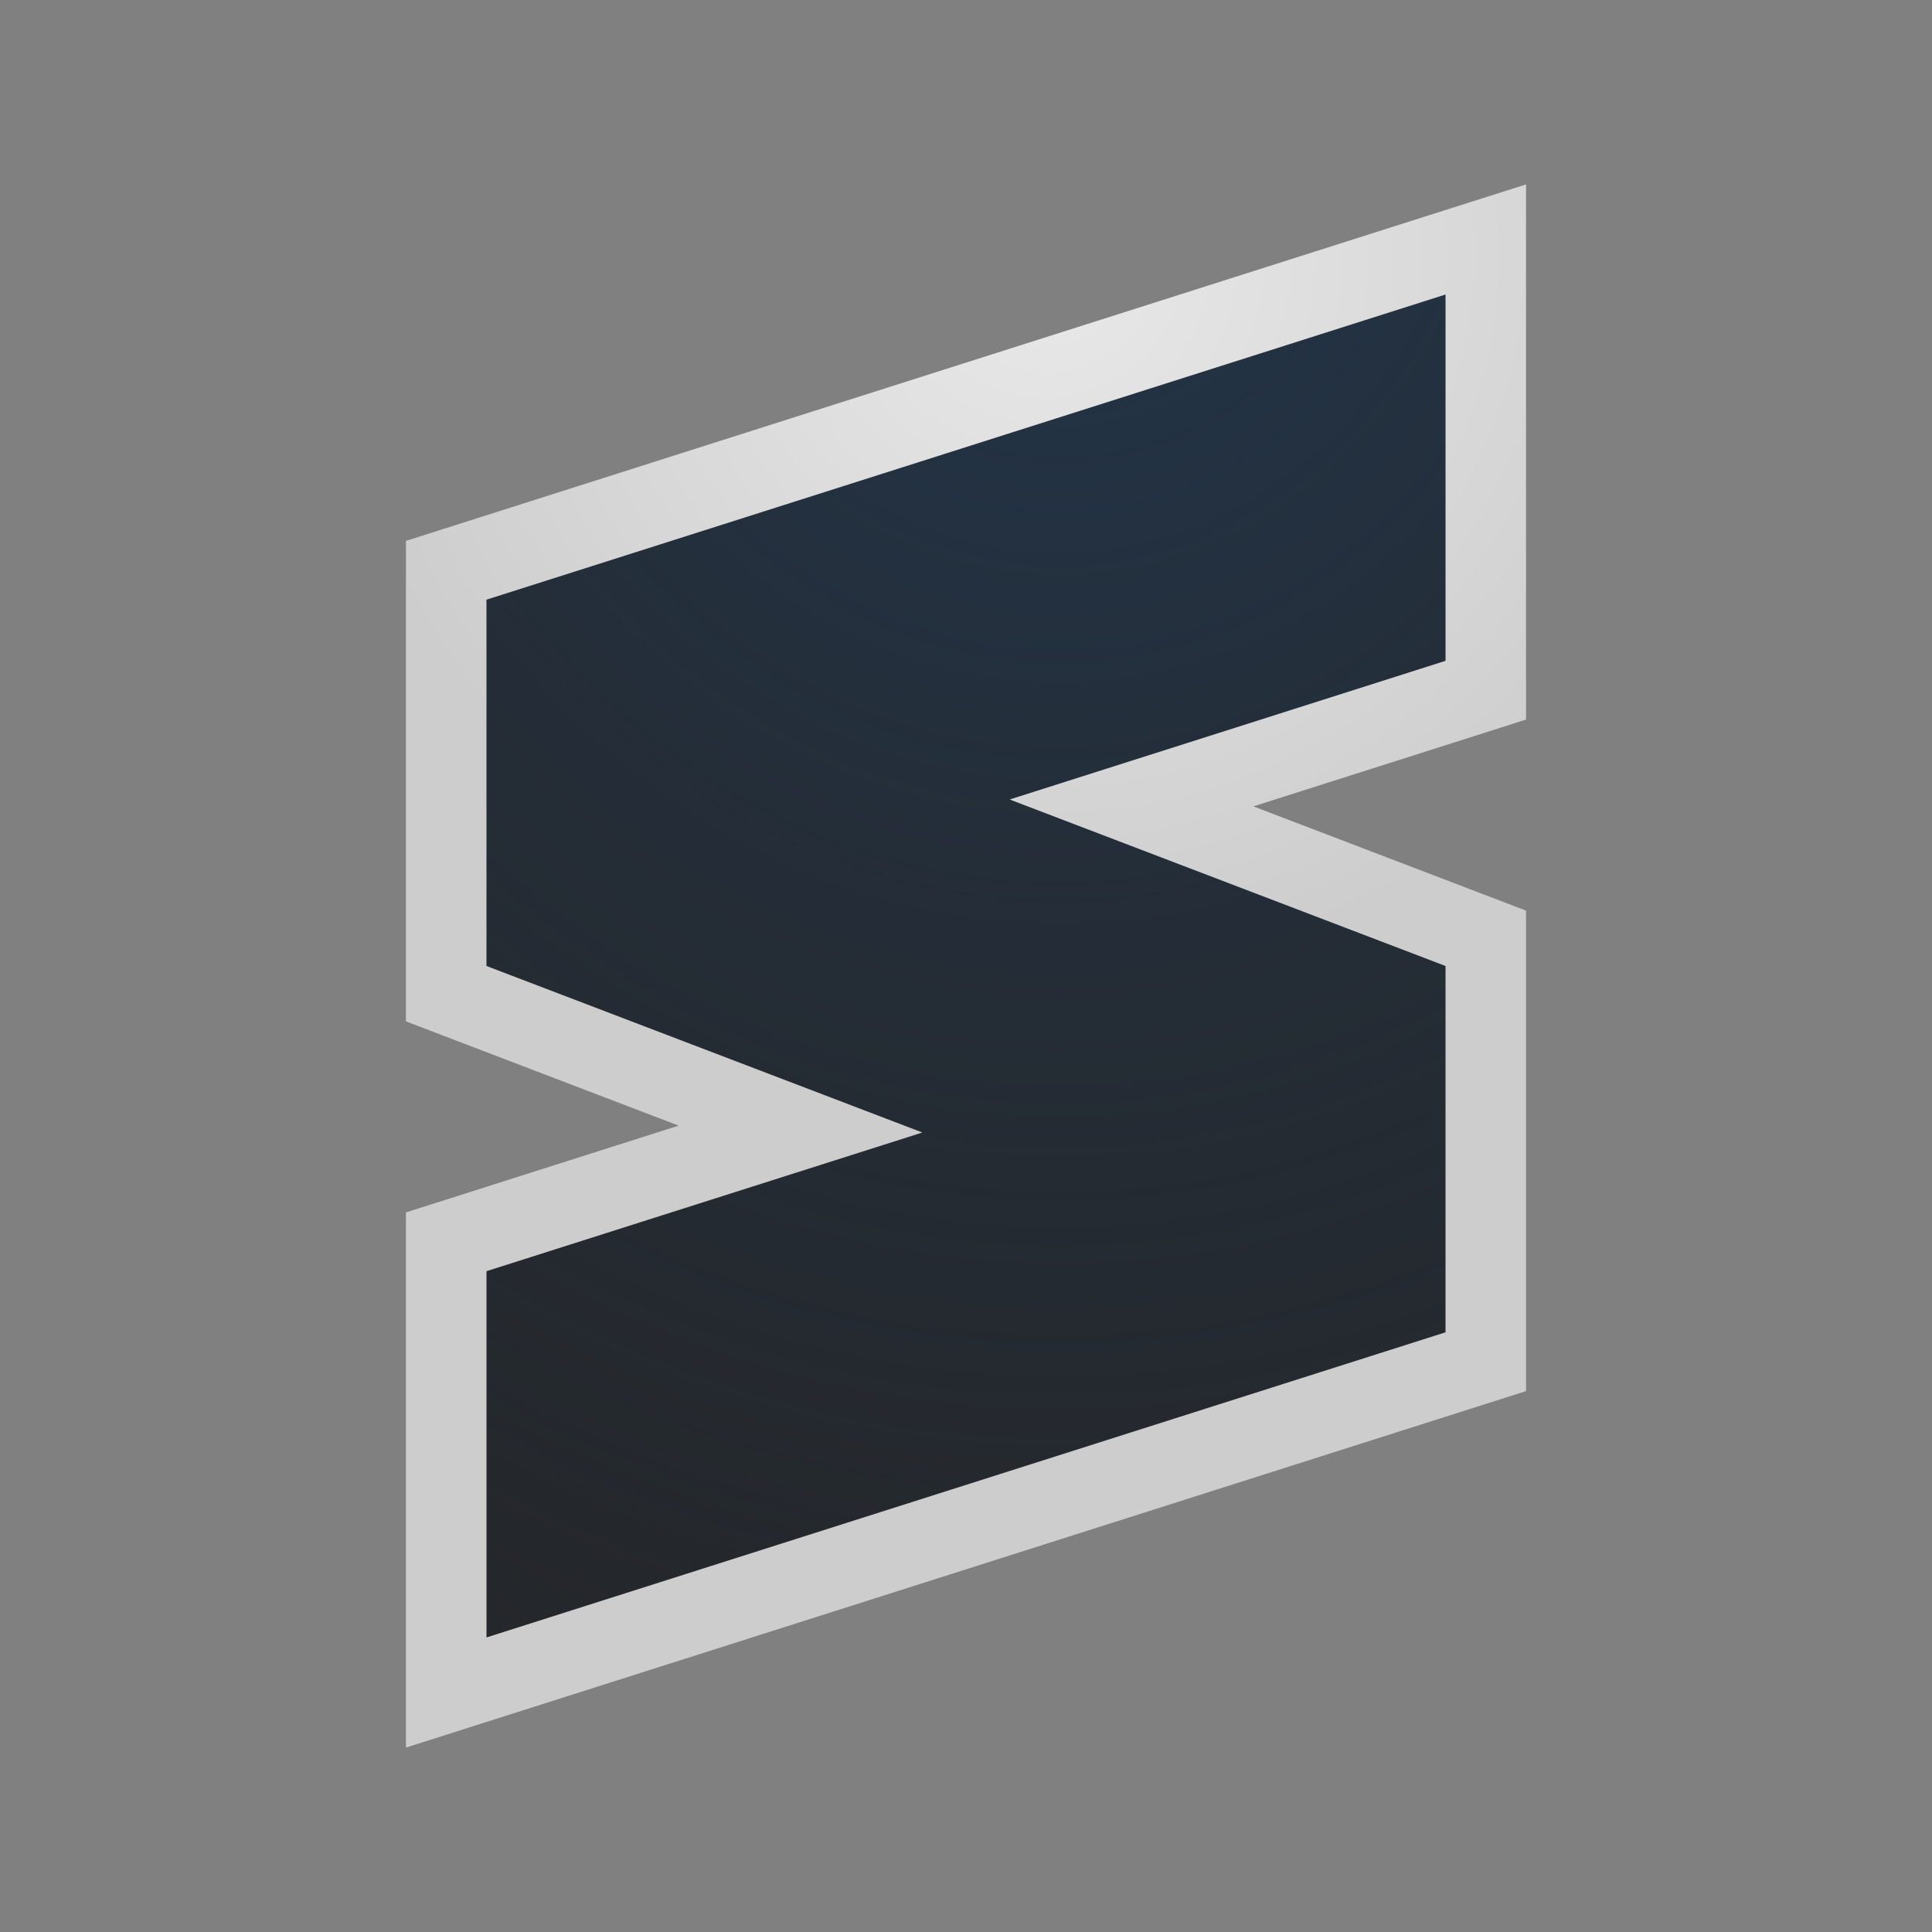 <?xml version="1.0" encoding="UTF-8"?>
<!-- Created with Inkscape (http://www.inkscape.org/) -->
<svg width="24" height="24" version="1.1" xmlns="http://www.w3.org/2000/svg" xmlns:cc="http://creativecommons.org/ns#" xmlns:dc="http://purl.org/dc/elements/1.1/" xmlns:rdf="http://www.w3.org/1999/02/22-rdf-syntax-ns#">
	<rect width="100%" height="100%" fill="#808080" stroke="none"/>
	<defs>
		<radialGradient id="b" cx="-9387.5" cy="5039.6" r="9" gradientTransform="matrix(0 2.379 -2.114 0 10667 22334)" gradientUnits="userSpaceOnUse">
			<stop stop-color="#213851" stop-opacity=".906" offset="0"/>
			<stop stop-color="#27303a" stop-opacity="0" offset="1"/>
		</radialGradient>
		<radialGradient id="a" cx="9.975" cy="5.929" r="9.071" gradientTransform="matrix(1 0 0 .999 3.001 -2.742)" gradientUnits="userSpaceOnUse">
			<stop stop-color="#ffffff" stop-opacity=".825" offset="0"/>
			<stop stop-color="#ffffff" stop-opacity=".605" offset="1"/>
		</radialGradient>
	</defs>
	<path d="m17.958 3.659-11.916 3.791v4.55l5.416 2.069-5.416 1.722v4.55l11.916-3.791v-4.55l-5.416-2.069 5.416-1.722z" fill="#090d11" fill-opacity=".766" style="paint-order:normal"/>
	<path d="m17.958 3.659-11.916 3.791v4.55l5.416 2.069-5.416 1.722v4.55l11.916-3.791v-4.55l-5.416-2.069 5.416-1.722z" fill="url(#b)" style="font-variant-east_asian:normal;paint-order:normal"/>
	<path d="m18.957 2.291-1.303 0.414-12.611 4.014v5.969l3.387 1.295-3.387 1.078v6.648l13.914-4.428v-5.969l-3.387-1.295 3.387-1.078v-6.648zm-1 1.367v4.551l-5.414 1.723 5.414 2.068v4.551l-11.914 3.791v-4.551l5.414-1.723-5.414-2.068v-4.551l11.914-3.791z" color="#000000" color-rendering="auto" dominant-baseline="auto" fill="url(#a)" image-rendering="auto" shape-rendering="auto" solid-color="#000000" style="font-feature-settings:normal;font-variant-alternates:normal;font-variant-caps:normal;font-variant-east_asian:normal;font-variant-ligatures:normal;font-variant-numeric:normal;font-variant-position:normal;isolation:auto;mix-blend-mode:normal;paint-order:normal;shape-padding:0;text-decoration-color:#000000;text-decoration-line:none;text-decoration-style:solid;text-indent:0;text-orientation:mixed;text-transform:none;white-space:normal"/>
</svg>
